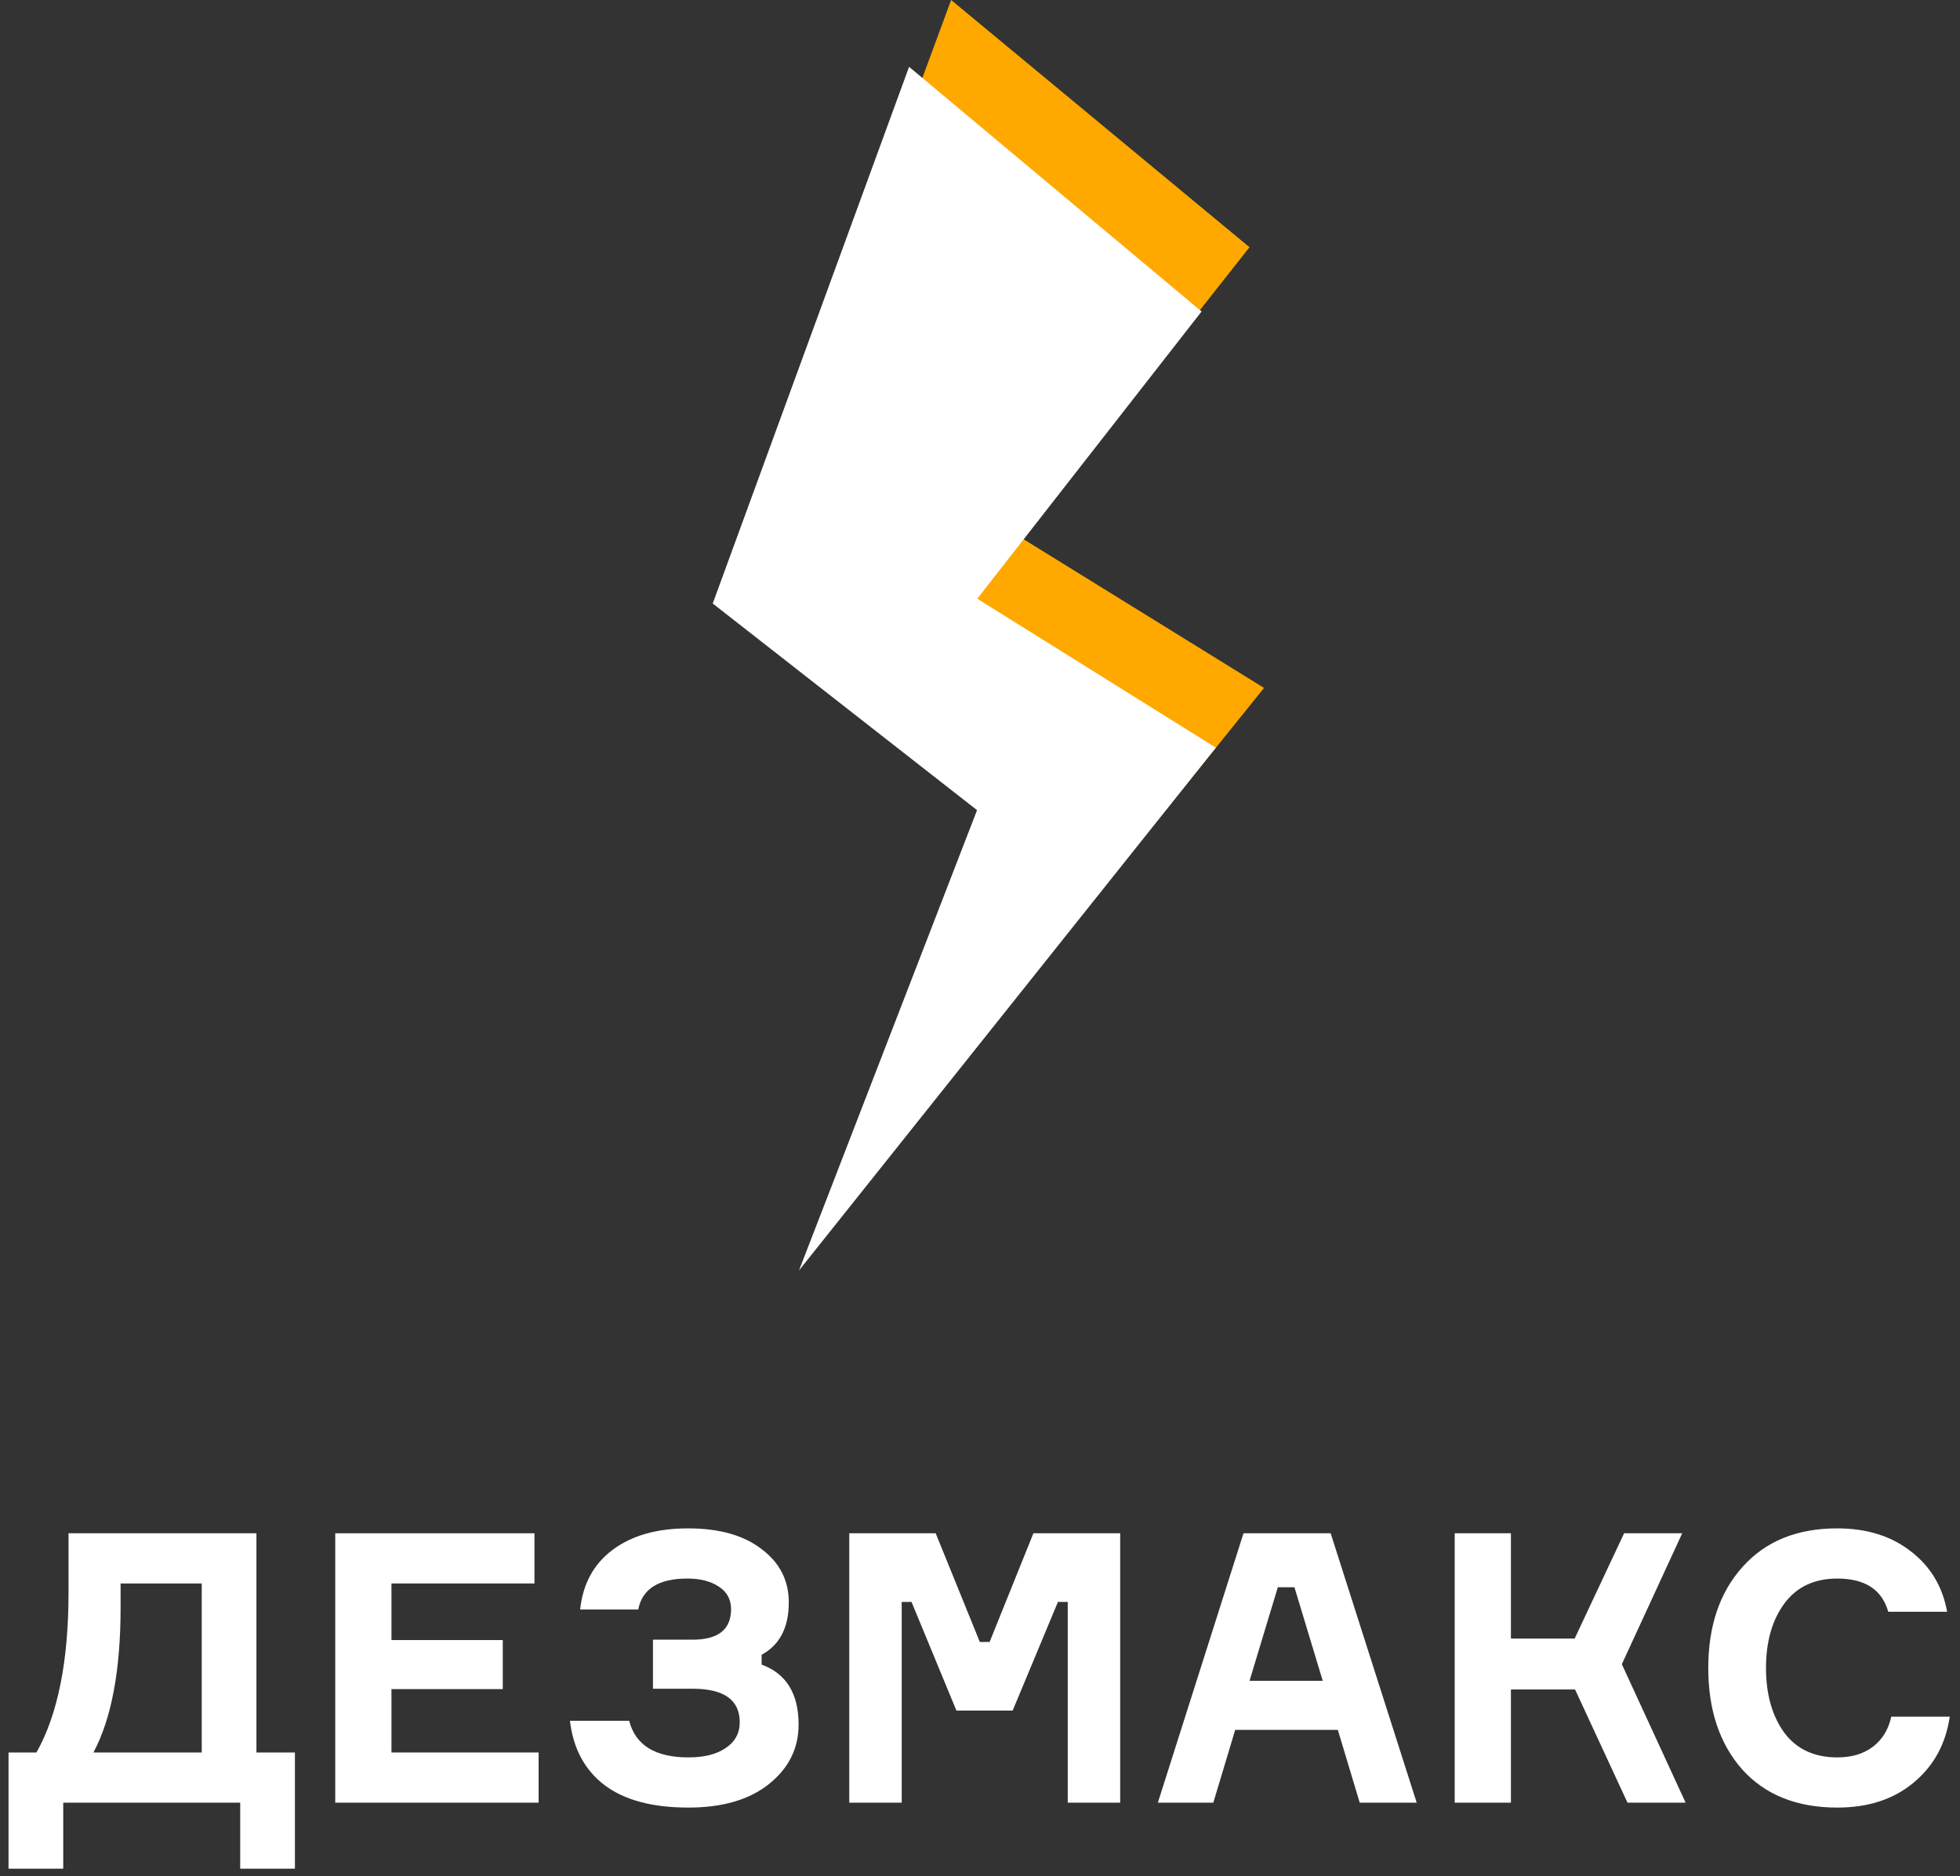 <svg width="187" height="179" viewBox="0 0 187 179" fill="none" xmlns="http://www.w3.org/2000/svg">
<rect x="0" y="0" width="187" height="179" fill="#333333" stroke="none"/>
<path d="M24.466 167.212H28.138V178.3H22.918V172H6.034V178.3H0.814V167.212H3.478C5.518 163.588 6.538 158.5 6.538 151.948V146.296H24.466V167.212ZM19.246 167.212V151.084H11.506V153.352C11.506 159.352 10.642 163.972 8.914 167.212H19.246Z" fill="white"/>
<path d="M37.348 167.212H51.388V172H31.984V146.296H50.992V151.084H37.348V156.484H47.968V161.164H37.348V167.212Z" fill="white"/>
<path d="M69.749 153.532C69.749 152.596 69.353 151.876 68.561 151.372C67.793 150.868 66.797 150.616 65.573 150.616C62.837 150.616 61.277 151.6 60.893 153.568H55.349C55.613 151.12 56.645 149.224 58.445 147.88C60.269 146.512 62.669 145.828 65.645 145.828C68.621 145.828 70.961 146.488 72.665 147.808C74.393 149.104 75.257 150.796 75.257 152.884C75.257 155.284 74.393 156.952 72.665 157.888V158.824C75.017 159.688 76.193 161.596 76.193 164.548C76.193 166.828 75.245 168.724 73.349 170.236C71.477 171.724 68.921 172.468 65.681 172.468C62.225 172.468 59.549 171.748 57.653 170.308C55.781 168.868 54.689 166.828 54.377 164.188H60.029C60.629 166.516 62.513 167.68 65.681 167.68C67.193 167.68 68.381 167.38 69.245 166.78C70.133 166.18 70.577 165.364 70.577 164.332C70.577 162.196 69.077 161.128 66.077 161.128H62.297V156.448H66.077C68.525 156.448 69.749 155.476 69.749 153.532Z" fill="white"/>
<path d="M81.027 172V146.296H89.271L93.483 156.664H94.419L98.595 146.296H106.875V172H101.871V152.848H100.935L96.615 163.216H91.251L86.967 152.848H86.031V172H81.027Z" fill="white"/>
<path d="M129.728 172L127.64 165.052H117.848L115.76 172H110.468L118.64 146.296H126.956L135.164 172H129.728ZM121.916 151.444L119.216 160.372H126.2L123.5 151.444H121.916Z" fill="white"/>
<path d="M138.789 172V146.296H144.153V156.34H150.237L154.953 146.296H160.497L154.737 158.788L160.821 172H155.277L150.273 161.2H144.153V172H138.789Z" fill="white"/>
<path d="M180.443 163.792H186.023C185.639 166.408 184.487 168.508 182.567 170.092C180.671 171.676 178.247 172.468 175.295 172.468C171.431 172.468 168.407 171.256 166.223 168.832C164.063 166.384 162.983 163.156 162.983 159.148C162.983 155.14 164.075 151.924 166.259 149.5C168.443 147.052 171.455 145.828 175.295 145.828C178.103 145.828 180.443 146.56 182.315 148.024C184.187 149.464 185.339 151.384 185.771 153.784H180.155C179.555 151.672 177.935 150.616 175.295 150.616C173.087 150.616 171.395 151.42 170.219 153.028C169.067 154.612 168.491 156.652 168.491 159.148C168.491 161.644 169.067 163.696 170.219 165.304C171.395 166.888 173.087 167.68 175.295 167.68C176.663 167.68 177.791 167.344 178.679 166.672C179.591 165.976 180.179 165.016 180.443 163.792Z" fill="white"/>
<path fill-rule="evenodd" clip-rule="evenodd" d="M119.213 23.589L97.383 51.279L120.6 65.638L80.034 116.034L97.361 71.662L71.637 51.741L90.746 0L119.213 23.589Z" fill="#FFA800"/>
<path fill-rule="evenodd" clip-rule="evenodd" d="M114.64 29.721L93.24 57.126L116 71.338L76.232 121.216L93.219 77.3L68 57.584L86.734 6.375L114.64 29.721Z" fill="white"/>
</svg>
